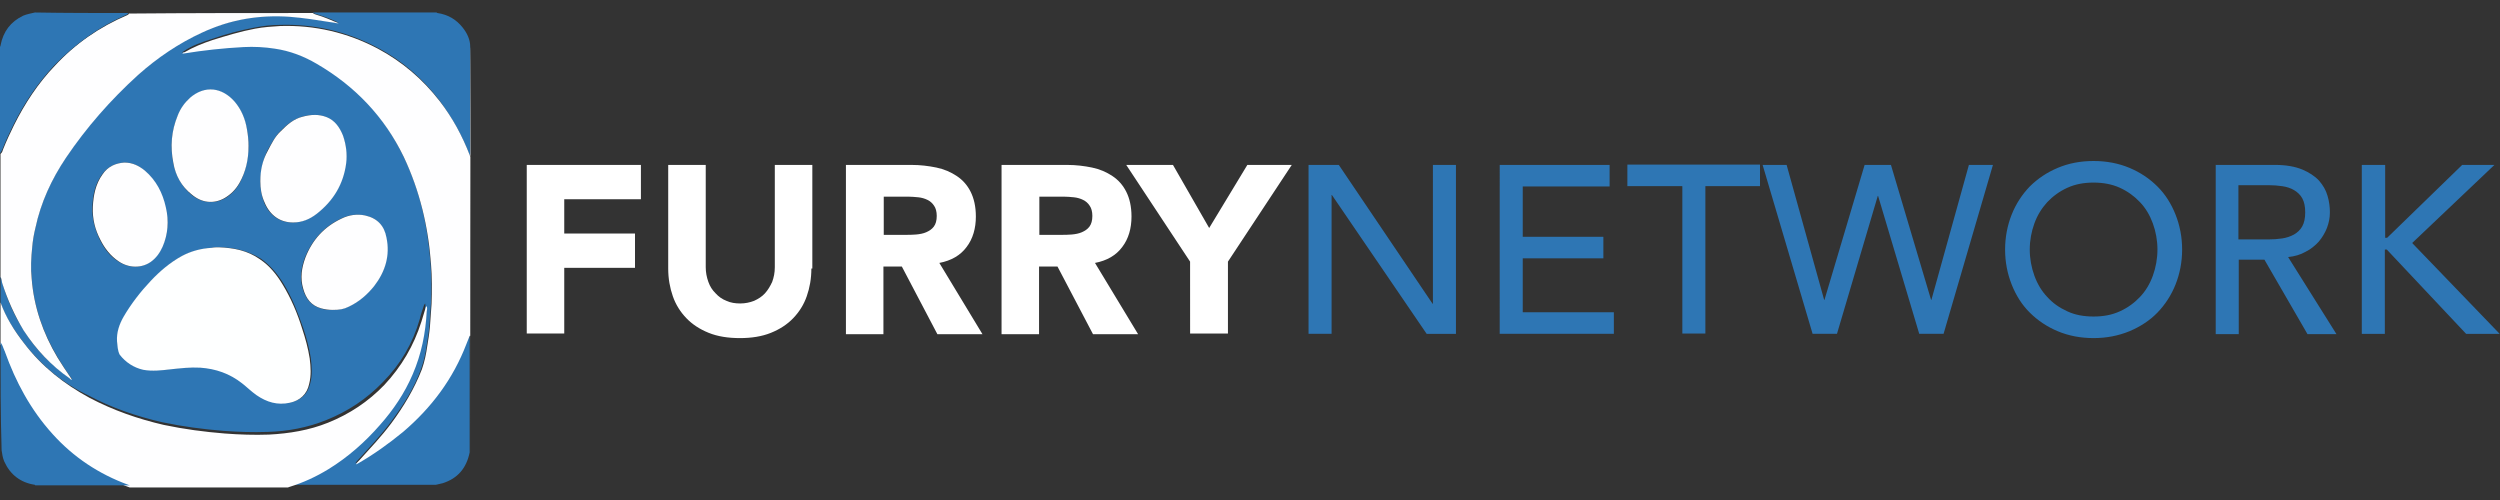 <?xml version="1.0" ?>
<svg xmlns="http://www.w3.org/2000/svg" viewBox="0 5 200 40" data-reactid=".0.1.0.0.0">
	<rect x="0" y="5" width="200" height="40" fill="#333333" stroke="none"/>
	<g fill="none" data-reactid=".0.1.0.0.0.0">
		<path d="M64.91 26.48c0 .81-.133 1.542-.37 2.22-.237.68-.605 1.256-1.08 1.752-.473.497-1.078.89-1.79 1.176-.71.288-1.552.42-2.473.42-.948 0-1.79-.132-2.5-.42-.712-.287-1.317-.68-1.79-1.176-.475-.496-.843-1.07-1.08-1.75-.237-.68-.37-1.412-.37-2.222v-8.286h3.002v8.18c0 .42.078.81.21 1.177.13.367.315.655.58.916.236.26.525.47.867.6.343.158.71.21 1.106.21.395 0 .763-.078 1.105-.21.343-.156.632-.34.87-.6.236-.26.42-.575.578-.915.132-.365.21-.73.21-1.175v-8.18h3.002v8.285h-.08zM70.674 23.788h1.763c.263 0 .553 0 .843-.027.29-.025.58-.077.816-.182.236-.104.447-.235.605-.444.16-.21.238-.496.238-.862 0-.34-.08-.628-.21-.81-.132-.21-.317-.367-.527-.47-.21-.106-.473-.184-.736-.21-.29-.026-.553-.052-.816-.052H70.7v3.058h-.026zm-3-5.594h5.263c.685 0 1.343.08 1.975.21.63.13 1.158.365 1.632.68.473.313.842.73 1.105 1.254.262.522.42 1.176.42 1.986 0 .94-.237 1.777-.737 2.43-.5.68-1.237 1.098-2.185 1.28l3.45 5.7H74.99l-2.842-5.41h-1.474v5.41h-3v-13.54zM83.124 23.788h1.764c.263 0 .553 0 .842-.027.29-.025.58-.077.816-.182.237-.104.448-.235.606-.444.158-.21.237-.496.237-.862 0-.34-.08-.628-.212-.81-.13-.21-.316-.367-.526-.47-.21-.106-.474-.184-.737-.21-.263-.026-.553-.052-.816-.052h-1.95v3.058h-.026zm-3-5.594h5.264c.685 0 1.343.08 1.975.21.63.13 1.158.365 1.632.68.473.313.842.73 1.105 1.254.263.522.42 1.176.42 1.986 0 .94-.236 1.777-.736 2.43-.5.68-1.237 1.098-2.185 1.28l3.448 5.7H87.44l-2.84-5.41h-1.476v5.41h-3v-13.54zM95.207 25.93L90.1 18.195h3.738l2.896 5.045 3.053-5.046h3.554l-5.106 7.737v5.75h-3.027" fill="#FFF" data-reactid=".0.1.0.0.0.0.0"/>
		<path fill="#2E76B4" d="M104.683 18.194h2.422l7.502 11.108h.026V18.194h1.843v13.513h-2.343l-7.58-11.108h-.027v11.107h-1.843M119.977 18.194h8.792v1.725h-6.95v4.024h6.45v1.725h-6.45v4.312h7.29v1.725h-9.133M134.56 19.893h-4.37v-1.725h10.61v1.725h-4.37V31.68h-1.843V19.894M141.01 18.194h1.92l3.002 10.795h.026l3.212-10.796h2.106l3.21 10.795h.027l3-10.796h1.923l-3.95 13.513h-1.947l-3.29-11.03h-.027l-3.264 11.03h-1.95M167.49 30.322c.79 0 1.475-.13 2.107-.42.63-.286 1.158-.678 1.605-1.15.448-.47.79-1.044 1.027-1.697.236-.654.367-1.36.367-2.09 0-.733-.13-1.44-.368-2.092-.238-.654-.58-1.23-1.028-1.7-.447-.47-.974-.862-1.605-1.15-.632-.287-1.343-.417-2.106-.417-.79 0-1.473.13-2.105.418-.632.287-1.158.68-1.606 1.15-.448.496-.79 1.045-1.027 1.7-.237.652-.37 1.358-.37 2.09 0 .73.133 1.437.37 2.09.236.654.58 1.23 1.026 1.7.447.496.973.862 1.605 1.15.605.287 1.316.418 2.106.418m0 1.725c-1.026 0-2-.183-2.87-.55-.867-.365-1.604-.862-2.236-1.49-.632-.626-1.106-1.384-1.448-2.247-.342-.862-.526-1.803-.526-2.796 0-.994.184-1.934.526-2.797.342-.862.843-1.62 1.448-2.248.632-.628 1.37-1.125 2.237-1.49.87-.366 1.818-.55 2.87-.55 1.027 0 2 .184 2.87.55.87.365 1.606.862 2.237 1.49.632.627 1.106 1.385 1.448 2.247.342.863.527 1.803.527 2.797 0 .993-.185 1.934-.527 2.796-.342.863-.842 1.62-1.448 2.248-.605.627-1.368 1.124-2.237 1.49-.895.366-1.843.55-2.87.55M179.073 24.153h2.422c.368 0 .71-.026 1.08-.078.34-.052.657-.157.947-.314.263-.155.5-.365.658-.652.158-.288.237-.653.237-1.124 0-.47-.08-.836-.237-1.124-.158-.287-.395-.496-.658-.653-.264-.157-.58-.262-.948-.314-.342-.052-.71-.078-1.08-.078h-2.42v4.338zm-1.843-5.96h4.79c.87 0 1.58.132 2.16.367.552.235 1 .523 1.342.89.316.365.553.757.685 1.227.13.445.184.89.184 1.307 0 .444-.078.836-.236 1.255-.158.39-.37.757-.658 1.096-.29.314-.632.602-1.053.81-.42.236-.87.366-1.395.42l3.87 6.167H184.6l-3.447-5.96H179.1v5.96h-1.843v-13.54h-.027zM188.97 18.194h1.843v5.83h.158l6.003-5.83h2.58l-6.58 6.247 7 7.267h-2.684l-6.345-6.743h-.158v6.743h-1.843V18.194" data-reactid=".0.1.0.0.0.0.1"/>
		<path fill="#FFF" d="M42.14 18.194h9.133v2.745H45.14v2.743h5.66v2.744h-5.66v5.254h-3" data-reactid=".0.1.0.0.0.0.2"/>
		<g data-reactid=".0.1.0.0.0.0.3">
			<path d="M9.962 18.005c-.687.043-1.33.302-1.803.95-.56.777-.73 1.64-.774 2.59-.043.95.215 1.814.6 2.635.345.69.774 1.295 1.46 1.727.86.56 1.848.56 2.578.043.43-.302.73-.734.944-1.21.473-1.035.56-2.072.258-3.15-.258-1.124-.773-2.16-1.675-2.938-.428-.388-.943-.647-1.588-.647m16.662 11.788c.515 0 .86-.086 1.245-.26.815-.388 1.46-.95 2.017-1.64.902-1.123 1.29-2.418.988-3.886-.172-.95-.73-1.598-1.718-1.77-.644-.13-1.288-.044-1.89.258-1.373.648-2.318 1.728-2.876 3.11-.3.82-.43 1.64-.17 2.504.214.733.643 1.338 1.416 1.554.344.13.644.13.988.13m-6.742-13.085c0-.433-.043-.908-.13-1.34-.17-.82-.428-1.597-.987-2.202-1.03-1.166-2.36-1.338-3.564-.302-.47.39-.772.907-.986 1.425-.516 1.21-.602 2.505-.344 3.8.215.994.687 1.858 1.46 2.505.816.648 1.76.735 2.62.303.515-.303.9-.69 1.202-1.21.515-.95.687-1.943.73-2.98m.945 2.765c0 .604.086 1.166.3 1.727.43 1.036 1.246 1.598 2.276 1.598.687 0 1.33-.26 1.89-.69 1.33-1.038 2.147-2.376 2.36-4.06.087-.734.044-1.512-.256-2.203-.258-.647-.6-1.165-1.29-1.468-.643-.26-1.287-.216-1.93-.043-.73.216-1.246.648-1.76 1.166-.43.432-.732 1.036-1.032 1.555-.344.734-.515 1.554-.558 2.418m-3.35 5.31c-.13 0-.343 0-.515.044-.816.087-1.632.26-2.362.648-.945.518-1.76 1.21-2.49 1.986-.816.908-1.546 1.858-2.19 2.895-.344.604-.56 1.252-.516 1.943.043.345.043.734.258 1.036.472.648 1.116 1.08 1.89 1.21.73.13 1.46.042 2.19-.044.772-.086 1.545-.173 2.36-.13 1.246.087 2.363.475 3.35 1.253.387.302.773.69 1.16.95.816.56 1.718.82 2.662.604.816-.172 1.332-.647 1.546-1.51.172-.65.13-1.34.043-2.03-.13-.82-.343-1.598-.6-2.376-.43-1.25-.903-2.46-1.59-3.583C22.2 26.9 21.6 26.21 20.87 25.69c-1.074-.647-2.147-.906-3.393-.906M.043 29.19v-2.074c.086.173.086.345.13.475.385 1.34.943 2.635 1.716 3.8.944 1.555 2.19 2.808 3.692 3.844.043.043.086.086.172.086-.043-.043-.043-.086-.086-.13-.386-.517-.73-1.08-1.073-1.64-1.16-1.943-1.89-4.016-2.06-6.305-.087-.82-.044-1.684.04-2.504.044-.517.13-1.035.26-1.554.43-2.03 1.287-3.886 2.447-5.613 1.632-2.462 3.564-4.664 5.754-6.607 1.546-1.382 3.264-2.59 5.153-3.41C18.42 6.56 20.74 6.13 23.187 6.3c1.074.087 2.19.26 3.264.432.086 0 .215.043.3.043.086 0 .172.043.344.043-.6-.302-1.202-.518-1.803-.69-.086-.044-.172-.044-.258-.13h9.877c.042 0 .042.043.085.043.86.13 1.503.518 2.02 1.166.342.43.6.95.6 1.51v8.594c0 .043 0 .086-.043.13-.043-.044-.043-.087-.043-.13-.6-1.555-1.416-2.98-2.404-4.32-1.33-1.726-2.963-3.15-4.938-4.187-2.448-1.296-5.067-1.9-7.815-1.814-.688 0-1.332.087-2.02.216-1.158.215-2.275.517-3.39.906-.817.26-1.59.518-2.277.993-.043.042-.086.042-.13.085.044.044.044 0 .087 0 1.59-.26 3.22-.43 4.81-.518.815-.043 1.674-.043 2.49.13 1.203.216 2.32.648 3.35 1.21 3.09 1.726 5.41 4.23 6.956 7.426 1.33 2.72 1.974 5.614 2.19 8.593.085 1.08.085 2.16.042 3.196l-.13 1.813c-.042.52-.128 1.037-.213 1.555-.087.648-.216 1.252-.43 1.857-.56 1.598-1.46 2.98-2.45 4.318-.77 1.036-1.673 1.986-2.532 2.936-.086.088-.215.217-.3.347.085 0 .085-.043.128-.043 1.288-.734 2.534-1.598 3.65-2.548 2.276-1.943 3.994-4.232 5.067-7.04l.258-.646h.044V41.194c-.258 1.25-.945 2.072-2.147 2.46-.172.044-.344.087-.558.13H22.93c.044 0 .044-.043.087-.043 1.116-.345 2.147-.82 3.134-1.424 1.59-.95 2.92-2.202 4.124-3.54 1.073-1.21 1.975-2.55 2.62-4.06.686-1.598 1.03-3.325 1.116-5.052 0-.13.043-.26 0-.39-.043.044-.043.087-.086.13-.13.39-.258.735-.344 1.123-.558 1.943-1.546 3.628-2.963 5.053-1.288 1.338-2.79 2.33-4.51 3.022-1.5.605-3.09.907-4.722.95-1.16.043-2.362 0-3.52-.086-1.633-.13-3.265-.346-4.897-.69-2.06-.476-4.08-1.167-5.926-2.16-1.932-.907-3.693-2.332-5.11-4.146C1.16 31.434.43 30.398.042 29.19" fill="#2E76B4" data-reactid=".0.1.0.0.0.0.3.0"/>
			<path d="M37.617 41.15v-9.284h-.043l-.258.648c-1.073 2.806-2.79 5.095-5.067 7.038-1.16.95-2.363 1.814-3.65 2.548-.044 0-.044.043-.13.043.086-.13.172-.216.3-.345.86-.95 1.76-1.9 2.534-2.937.988-1.337 1.847-2.762 2.448-4.317.215-.604.344-1.252.43-1.857.085-.518.17-1.036.214-1.554l.13-1.814c.042-1.08.042-2.16-.044-3.195-.215-2.98-.902-5.873-2.19-8.593-1.546-3.196-3.908-5.657-6.956-7.428-1.03-.604-2.148-1.036-3.35-1.21-.816-.128-1.675-.172-2.49-.128-1.632.086-3.22.26-4.81.518H14.6c0-.087.086-.087.13-.087.73-.43 1.502-.734 2.275-.993 1.116-.345 2.233-.69 3.392-.907.687-.13 1.33-.172 2.02-.215 2.747-.087 5.366.518 7.814 1.813 1.933 1.037 3.565 2.418 4.94 4.19 1.03 1.337 1.803 2.762 2.404 4.317 0 .043.043.086.043.13.043-.044.043-.087.043-.13V8.807c-.043-.648-.043 32.386-.043 32.343M.043 29.19c.43 1.208 1.116 2.287 1.89 3.28 1.416 1.857 3.177 3.24 5.238 4.362 1.89.993 3.866 1.684 5.927 2.16 1.632.344 3.264.56 4.896.69 1.16.086 2.318.13 3.52.086 1.633-.086 3.22-.345 4.724-.95 1.718-.69 3.22-1.684 4.51-3.023 1.373-1.468 2.36-3.152 2.962-5.052.128-.388.214-.734.343-1.123 0-.043.043-.086.086-.13.04.13.04.26 0 .39-.087 1.77-.43 3.454-1.118 5.052-.644 1.51-1.546 2.85-2.62 4.06-1.202 1.38-2.576 2.59-4.122 3.54-.987.604-2.018 1.08-3.134 1.425-.043 0-.043 0-.086.043H10.392c-.043 0-.086-.043-.13-.043-2.318-.864-4.38-2.202-6.054-4.06-1.717-1.942-2.92-4.145-3.822-6.606-.085-.258-.17-.517-.343-.733V29.19" fill="#FEFEFF" data-reactid=".0.1.0.0.0.0.3.1"/>
			<path d="M25.035 6.043c.086.087.172.087.258.13.6.172 1.202.432 1.803.69-.13 0-.215 0-.343-.043-.086 0-.215-.043-.3-.043-1.075-.172-2.148-.345-3.265-.432-2.447-.172-4.766.216-7 1.253-1.888.863-3.606 2.03-5.152 3.41-2.19 1.987-4.122 4.19-5.754 6.608-1.16 1.727-2.018 3.584-2.448 5.614-.13.518-.215 1.036-.258 1.554-.085.82-.128 1.684-.042 2.505.17 2.244.9 4.36 2.06 6.303.344.562.688 1.08 1.074 1.64.043.044.043.087.086.13-.086.044-.13-.043-.172-.086-1.503-1.036-2.705-2.332-3.693-3.843-.73-1.21-1.29-2.46-1.718-3.8-.043-.173-.043-.345-.13-.475v-9.846c.13-.087.173-.26.216-.39.257-.647.558-1.294.858-1.9.86-1.726 1.933-3.367 3.264-4.75 1.632-1.77 3.564-3.108 5.797-4.058.043-.043.13-.043.13-.13 4.894-.043 9.79-.043 14.728-.043" fill="#FEFEFF" data-reactid=".0.1.0.0.0.0.3.2"/>
			<path d="M10.263 6.043c-.043.087-.086.087-.13.13-2.19.95-4.12 2.332-5.796 4.06-1.33 1.424-2.405 3.022-3.263 4.75-.3.603-.602 1.25-.86 1.9-.042.128-.128.258-.214.387V8.72c.043 0 .043-.043.043-.086.215-1.123.816-1.9 1.803-2.375.3-.13.602-.174.945-.26 2.492.043 4.982.043 7.473.043M.043 32.384c.172.216.215.475.343.734.86 2.418 2.062 4.664 3.822 6.607 1.675 1.857 3.693 3.195 6.055 4.06.043 0 .086.042.13.042H2.876c-.043 0-.086 0-.086-.043-1.158-.173-1.974-.82-2.446-1.857-.13-.302-.172-.604-.215-.907-.087-2.85-.087-5.743-.087-8.636" fill="#2E76B4" data-reactid=".0.1.0.0.0.0.3.3"/>
			<path d="M17.477 24.784c1.246.043 2.32.26 3.307.95.773.518 1.33 1.21 1.803 1.986.687 1.123 1.203 2.332 1.59 3.585.257.777.47 1.554.6 2.375.086.69.13 1.338-.043 2.03-.17.82-.73 1.338-1.546 1.51-.987.216-1.846-.043-2.662-.604-.43-.302-.773-.648-1.16-.95-.987-.777-2.103-1.166-3.35-1.252-.772-.044-1.545.043-2.36.13-.73.086-1.46.172-2.19.042-.774-.172-1.418-.604-1.89-1.21-.172-.344-.172-.69-.215-1.078-.042-.69.173-1.34.517-1.943.6-1.037 1.374-2.03 2.19-2.894.73-.776 1.545-1.467 2.49-1.985.73-.39 1.546-.605 2.362-.648.214-.043.428-.043.557-.043" fill="#FEFFFF" data-reactid=".0.1.0.0.0.0.3.4"/>
			<path d="M20.827 19.473c0-.864.17-1.64.6-2.418.3-.562.56-1.123 1.03-1.555.517-.518 1.032-.993 1.762-1.166.643-.173 1.287-.216 1.93.043.646.26 1.032.82 1.29 1.468.257.735.343 1.47.257 2.203-.214 1.684-1.03 3.022-2.36 4.06-.56.43-1.16.69-1.89.69-1.03 0-1.847-.562-2.277-1.598-.257-.56-.343-1.123-.343-1.727M19.882 16.71c0 1.035-.215 2.03-.73 2.935-.3.52-.687.907-1.202 1.21-.86.475-1.804.388-2.62-.303-.816-.647-1.288-1.51-1.46-2.504-.258-1.296-.172-2.548.344-3.8.214-.562.558-1.037.987-1.425 1.204-1.037 2.578-.82 3.565.302.56.648.86 1.425.988 2.202.086.475.13.907.13 1.382M26.624 29.793c-.3 0-.644-.043-.945-.13-.774-.215-1.203-.777-1.418-1.554-.258-.865-.13-1.685.172-2.505.558-1.425 1.503-2.462 2.877-3.11.602-.302 1.246-.388 1.89-.26.988.217 1.546.822 1.718 1.772.3 1.425-.086 2.72-.988 3.886-.558.69-1.202 1.252-2.018 1.64-.43.217-.773.26-1.288.26M9.962 18.005c.645 0 1.16.26 1.632.647.902.778 1.417 1.77 1.675 2.937.257 1.078.17 2.158-.26 3.15-.213.476-.514.908-.943 1.21-.73.518-1.76.518-2.577-.043-.644-.432-1.116-1.037-1.46-1.727-.43-.82-.644-1.685-.6-2.635.042-.906.214-1.813.772-2.59.43-.648 1.073-.907 1.76-.95" fill="#FEFEFF" data-reactid=".0.1.0.0.0.0.3.5"/>
		</g>
	</g>
</svg>